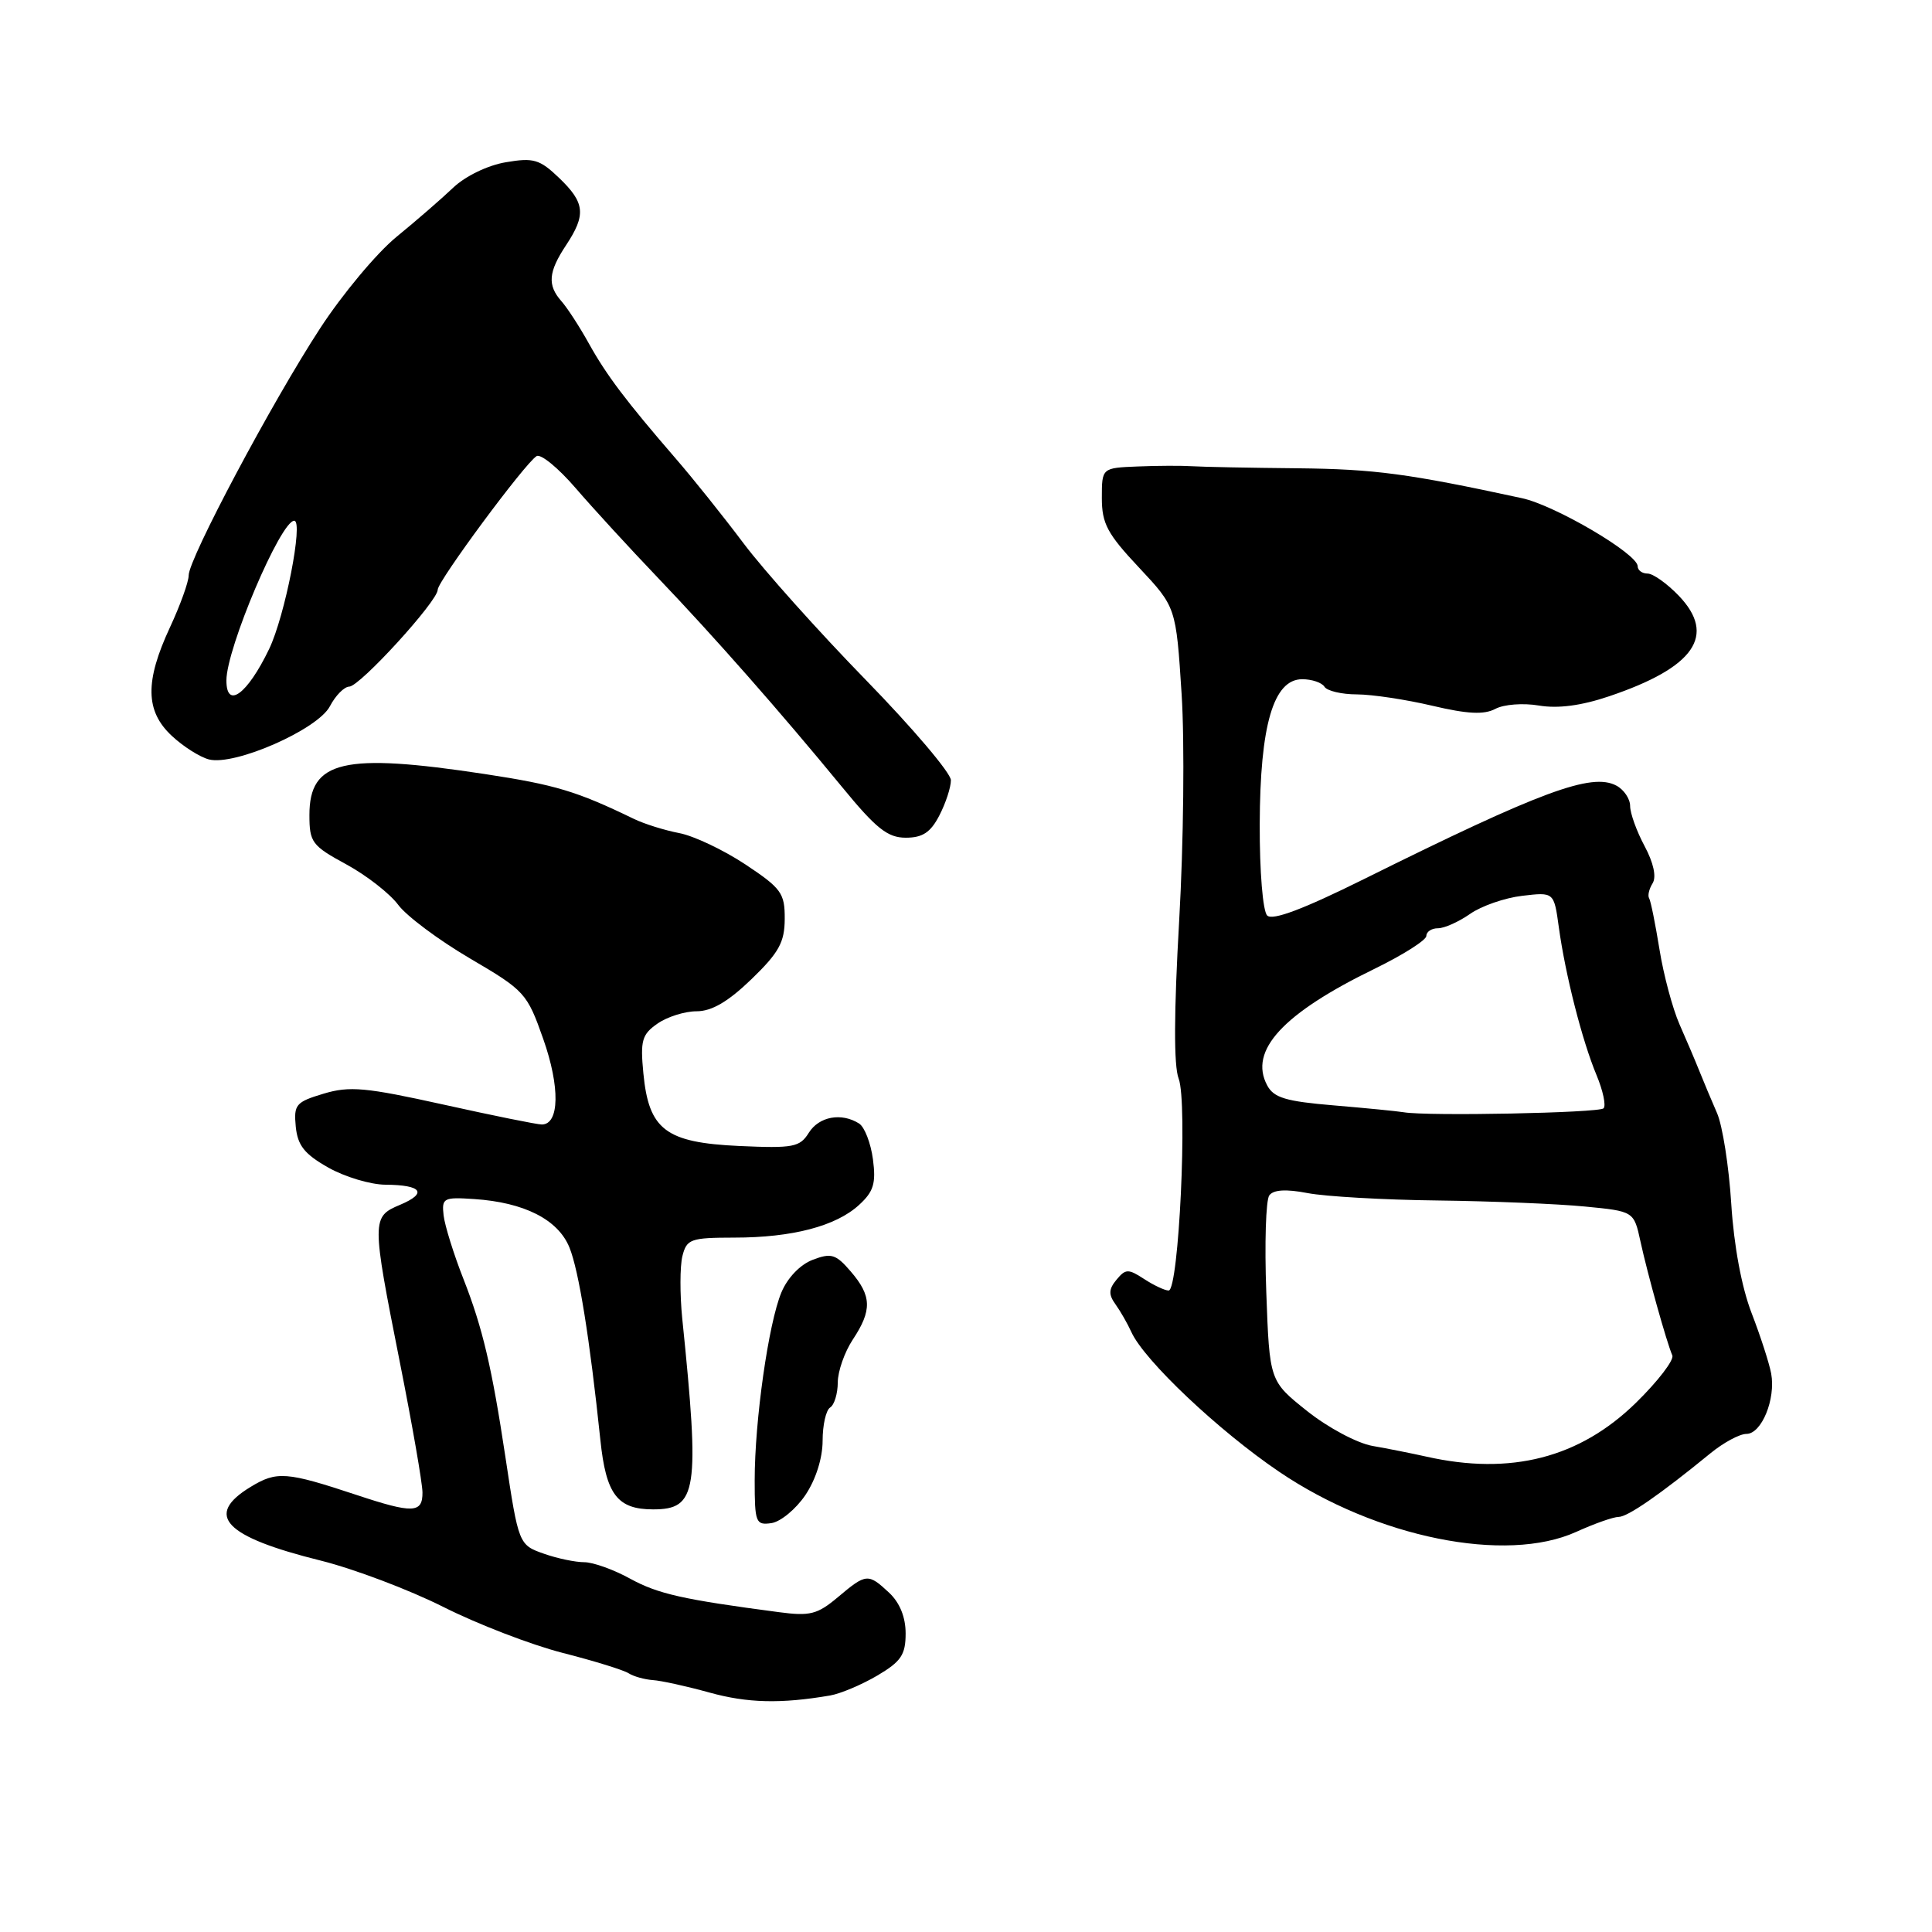 <?xml version="1.0" encoding="UTF-8" standalone="no"?>
<!DOCTYPE svg PUBLIC "-//W3C//DTD SVG 1.1//EN" "http://www.w3.org/Graphics/SVG/1.1/DTD/svg11.dtd" >
<svg xmlns="http://www.w3.org/2000/svg" xmlns:xlink="http://www.w3.org/1999/xlink" version="1.1" viewBox="0 0 256 256">
 <g >
 <path fill="currentColor"
d=" M 110.00 224.66 C 111.38 224.42 114.19 223.23 116.25 222.02 C 119.40 220.16 120.00 219.27 120.00 216.44 C 120.00 214.27 119.22 212.36 117.81 211.04 C 115.03 208.45 114.78 208.47 111.04 211.62 C 108.31 213.92 107.33 214.17 103.21 213.62 C 90.45 211.94 87.19 211.20 83.51 209.19 C 81.32 207.98 78.58 207.00 77.41 207.00 C 76.25 207.00 73.88 206.51 72.14 205.90 C 68.73 204.71 68.72 204.68 66.96 193.00 C 65.18 181.20 63.95 175.95 61.42 169.50 C 60.12 166.20 58.94 162.40 58.78 161.05 C 58.52 158.74 58.76 158.61 62.82 158.88 C 69.46 159.32 73.94 161.59 75.45 165.29 C 76.70 168.37 78.14 177.33 79.55 190.78 C 80.30 198.03 81.80 200.00 86.54 200.00 C 92.38 200.00 92.75 197.63 90.40 174.70 C 90.08 171.51 90.09 167.80 90.42 166.45 C 90.99 164.18 91.49 164.00 97.27 163.99 C 104.99 163.99 110.78 162.47 113.84 159.65 C 115.76 157.89 116.09 156.80 115.67 153.61 C 115.38 151.46 114.56 149.33 113.83 148.87 C 111.49 147.39 108.52 147.94 107.17 150.10 C 105.98 152.01 105.11 152.17 97.95 151.85 C 88.20 151.40 85.97 149.71 85.25 142.22 C 84.83 137.88 85.06 137.07 87.11 135.64 C 88.39 134.74 90.73 134.00 92.30 134.00 C 94.31 134.00 96.48 132.73 99.57 129.75 C 103.21 126.23 103.97 124.86 103.98 121.76 C 104.00 118.35 103.54 117.71 98.75 114.53 C 95.86 112.62 91.92 110.75 90.00 110.39 C 88.08 110.02 85.38 109.18 84.00 108.51 C 76.38 104.82 73.59 103.99 64.21 102.56 C 45.49 99.72 41.00 100.77 41.00 107.99 C 41.00 111.61 41.33 112.06 45.88 114.53 C 48.57 115.99 51.66 118.41 52.76 119.89 C 53.86 121.38 58.14 124.57 62.26 126.99 C 69.54 131.26 69.84 131.58 71.99 137.69 C 74.22 144.01 74.14 149.00 71.79 149.00 C 71.15 149.00 65.28 147.81 58.75 146.36 C 48.45 144.08 46.33 143.88 42.87 144.92 C 39.20 146.02 38.91 146.37 39.19 149.28 C 39.44 151.79 40.34 152.92 43.50 154.71 C 45.70 155.95 49.11 156.97 51.08 156.98 C 55.90 157.01 56.69 158.09 53.02 159.64 C 49.23 161.23 49.23 161.59 52.98 180.50 C 54.62 188.75 55.97 196.51 55.98 197.75 C 56.00 200.52 54.72 200.57 47.25 198.09 C 37.93 195.00 36.68 194.91 33.21 197.02 C 27.02 200.78 29.72 203.62 42.51 206.79 C 46.91 207.89 54.21 210.65 58.73 212.92 C 63.25 215.20 70.36 217.94 74.53 219.01 C 78.69 220.07 82.64 221.29 83.30 221.72 C 83.96 222.14 85.40 222.54 86.50 222.62 C 87.60 222.69 90.97 223.43 94.00 224.27 C 99.05 225.67 103.46 225.78 110.00 224.66 Z  M 208.86 202.98 C 211.26 201.89 213.78 201.00 214.47 201.00 C 215.68 201.00 220.00 198.00 226.64 192.57 C 228.36 191.16 230.51 190.00 231.41 190.00 C 233.42 190.00 235.31 185.39 234.69 182.00 C 234.43 180.62 233.27 177.03 232.10 174.00 C 230.78 170.59 229.75 165.07 229.40 159.50 C 229.09 154.55 228.24 149.15 227.52 147.50 C 226.80 145.85 225.76 143.38 225.21 142.00 C 224.66 140.62 223.46 137.80 222.54 135.72 C 221.63 133.64 220.43 129.18 219.89 125.80 C 219.34 122.41 218.73 119.37 218.52 119.03 C 218.30 118.68 218.51 117.79 218.98 117.04 C 219.51 116.18 219.10 114.32 217.91 112.10 C 216.86 110.14 216.00 107.75 216.00 106.80 C 216.00 105.85 215.18 104.63 214.18 104.10 C 210.91 102.35 204.23 104.82 180.72 116.49 C 172.68 120.48 168.61 122.01 167.91 121.31 C 167.33 120.73 166.90 115.48 166.92 109.23 C 166.96 96.08 168.74 90.00 172.55 90.00 C 173.83 90.00 175.16 90.45 175.50 91.00 C 175.84 91.55 177.78 92.01 179.81 92.01 C 181.84 92.02 186.34 92.70 189.81 93.52 C 194.47 94.62 196.65 94.72 198.14 93.93 C 199.26 93.33 201.82 93.13 203.93 93.49 C 206.45 93.91 209.53 93.51 213.22 92.26 C 224.54 88.44 227.48 84.19 222.44 78.93 C 220.89 77.32 219.04 76.00 218.31 76.00 C 217.59 76.00 217.00 75.56 217.00 75.03 C 217.00 73.39 206.06 66.96 201.66 66.01 C 186.58 62.75 182.16 62.16 171.94 62.05 C 165.65 61.99 159.38 61.87 158.00 61.78 C 156.62 61.69 153.36 61.70 150.75 61.81 C 146.00 62.00 146.00 62.00 146.00 65.99 C 146.00 69.38 146.73 70.74 150.92 75.20 C 155.83 80.44 155.83 80.44 156.57 91.97 C 156.98 98.33 156.83 111.77 156.25 121.93 C 155.55 134.17 155.52 141.23 156.18 142.93 C 157.38 146.05 156.20 171.00 154.85 171.00 C 154.35 171.00 152.88 170.31 151.61 169.48 C 149.51 168.11 149.15 168.11 147.95 169.56 C 146.90 170.82 146.87 171.53 147.81 172.83 C 148.47 173.75 149.41 175.40 149.91 176.50 C 151.61 180.26 161.49 189.60 169.50 195.02 C 182.38 203.75 199.53 207.21 208.86 202.98 Z  M 106.72 198.10 C 108.10 196.05 109.00 193.20 109.00 190.91 C 109.00 188.82 109.45 186.84 110.00 186.50 C 110.55 186.16 111.00 184.67 111.01 183.19 C 111.01 181.71 111.91 179.15 113.00 177.50 C 115.57 173.62 115.51 171.71 112.74 168.49 C 110.76 166.18 110.15 165.99 107.69 166.93 C 106.03 167.56 104.35 169.31 103.54 171.25 C 101.83 175.34 100.00 188.22 100.00 196.14 C 100.00 201.76 100.14 202.12 102.22 201.82 C 103.43 201.64 105.46 199.97 106.72 198.10 Z  M 124.47 108.05 C 125.31 106.43 126.00 104.33 126.00 103.38 C 126.00 102.44 120.92 96.45 114.71 90.08 C 108.50 83.71 101.22 75.58 98.53 72.00 C 95.84 68.42 91.81 63.38 89.57 60.80 C 82.95 53.14 80.37 49.73 78.02 45.50 C 76.80 43.30 75.17 40.79 74.40 39.92 C 72.51 37.79 72.65 36.05 75.00 32.50 C 77.68 28.45 77.52 26.87 74.09 23.58 C 71.51 21.11 70.70 20.87 67.02 21.50 C 64.63 21.90 61.68 23.33 60.07 24.85 C 58.54 26.31 55.14 29.26 52.52 31.40 C 49.90 33.55 45.36 38.99 42.42 43.50 C 36.05 53.26 25.00 74.04 25.00 76.24 C 25.00 77.10 23.88 80.21 22.51 83.15 C 19.19 90.29 19.25 94.22 22.75 97.49 C 24.26 98.91 26.49 100.32 27.69 100.63 C 31.10 101.50 42.09 96.67 43.71 93.59 C 44.45 92.17 45.61 90.99 46.28 90.98 C 47.69 90.95 58.00 79.66 58.00 78.14 C 58.00 77.00 69.55 61.39 71.10 60.44 C 71.65 60.10 73.97 62.00 76.26 64.66 C 78.55 67.32 83.44 72.65 87.12 76.50 C 94.63 84.36 103.30 94.21 111.55 104.25 C 116.09 109.79 117.61 111.00 120.02 111.00 C 122.25 111.00 123.31 110.30 124.47 108.05 Z  M 189.00 193.01 C 187.07 192.58 183.86 191.94 181.85 191.59 C 179.83 191.23 175.96 189.17 173.20 186.97 C 168.22 183.00 168.22 183.00 167.79 171.25 C 167.55 164.79 167.73 159.00 168.19 158.39 C 168.75 157.64 170.41 157.54 173.26 158.09 C 175.59 158.54 183.35 158.99 190.50 159.07 C 197.65 159.16 206.43 159.52 210.00 159.87 C 216.50 160.50 216.50 160.50 217.37 164.50 C 218.31 168.83 220.83 177.83 221.59 179.60 C 221.85 180.20 219.69 183.02 216.78 185.87 C 209.31 193.18 200.19 195.53 189.00 193.01 Z  M 186.00 147.38 C 185.18 147.24 181.01 146.83 176.74 146.47 C 170.39 145.94 168.78 145.46 167.91 143.82 C 165.44 139.21 169.98 134.28 182.20 128.34 C 185.94 126.51 189.00 124.57 189.00 124.01 C 189.00 123.46 189.69 123.00 190.54 123.00 C 191.39 123.00 193.30 122.14 194.79 121.10 C 196.28 120.05 199.39 118.97 201.70 118.70 C 205.91 118.20 205.91 118.20 206.55 122.85 C 207.42 129.18 209.65 137.92 211.55 142.46 C 212.41 144.53 212.83 146.51 212.48 146.86 C 211.86 147.47 189.12 147.92 186.00 147.38 Z  M 30.00 90.16 C 30.00 85.92 37.19 69.00 38.99 69.00 C 40.23 69.00 37.76 81.63 35.66 86.00 C 32.78 91.99 30.00 94.04 30.00 90.16 Z "/>
</g>
</svg>
